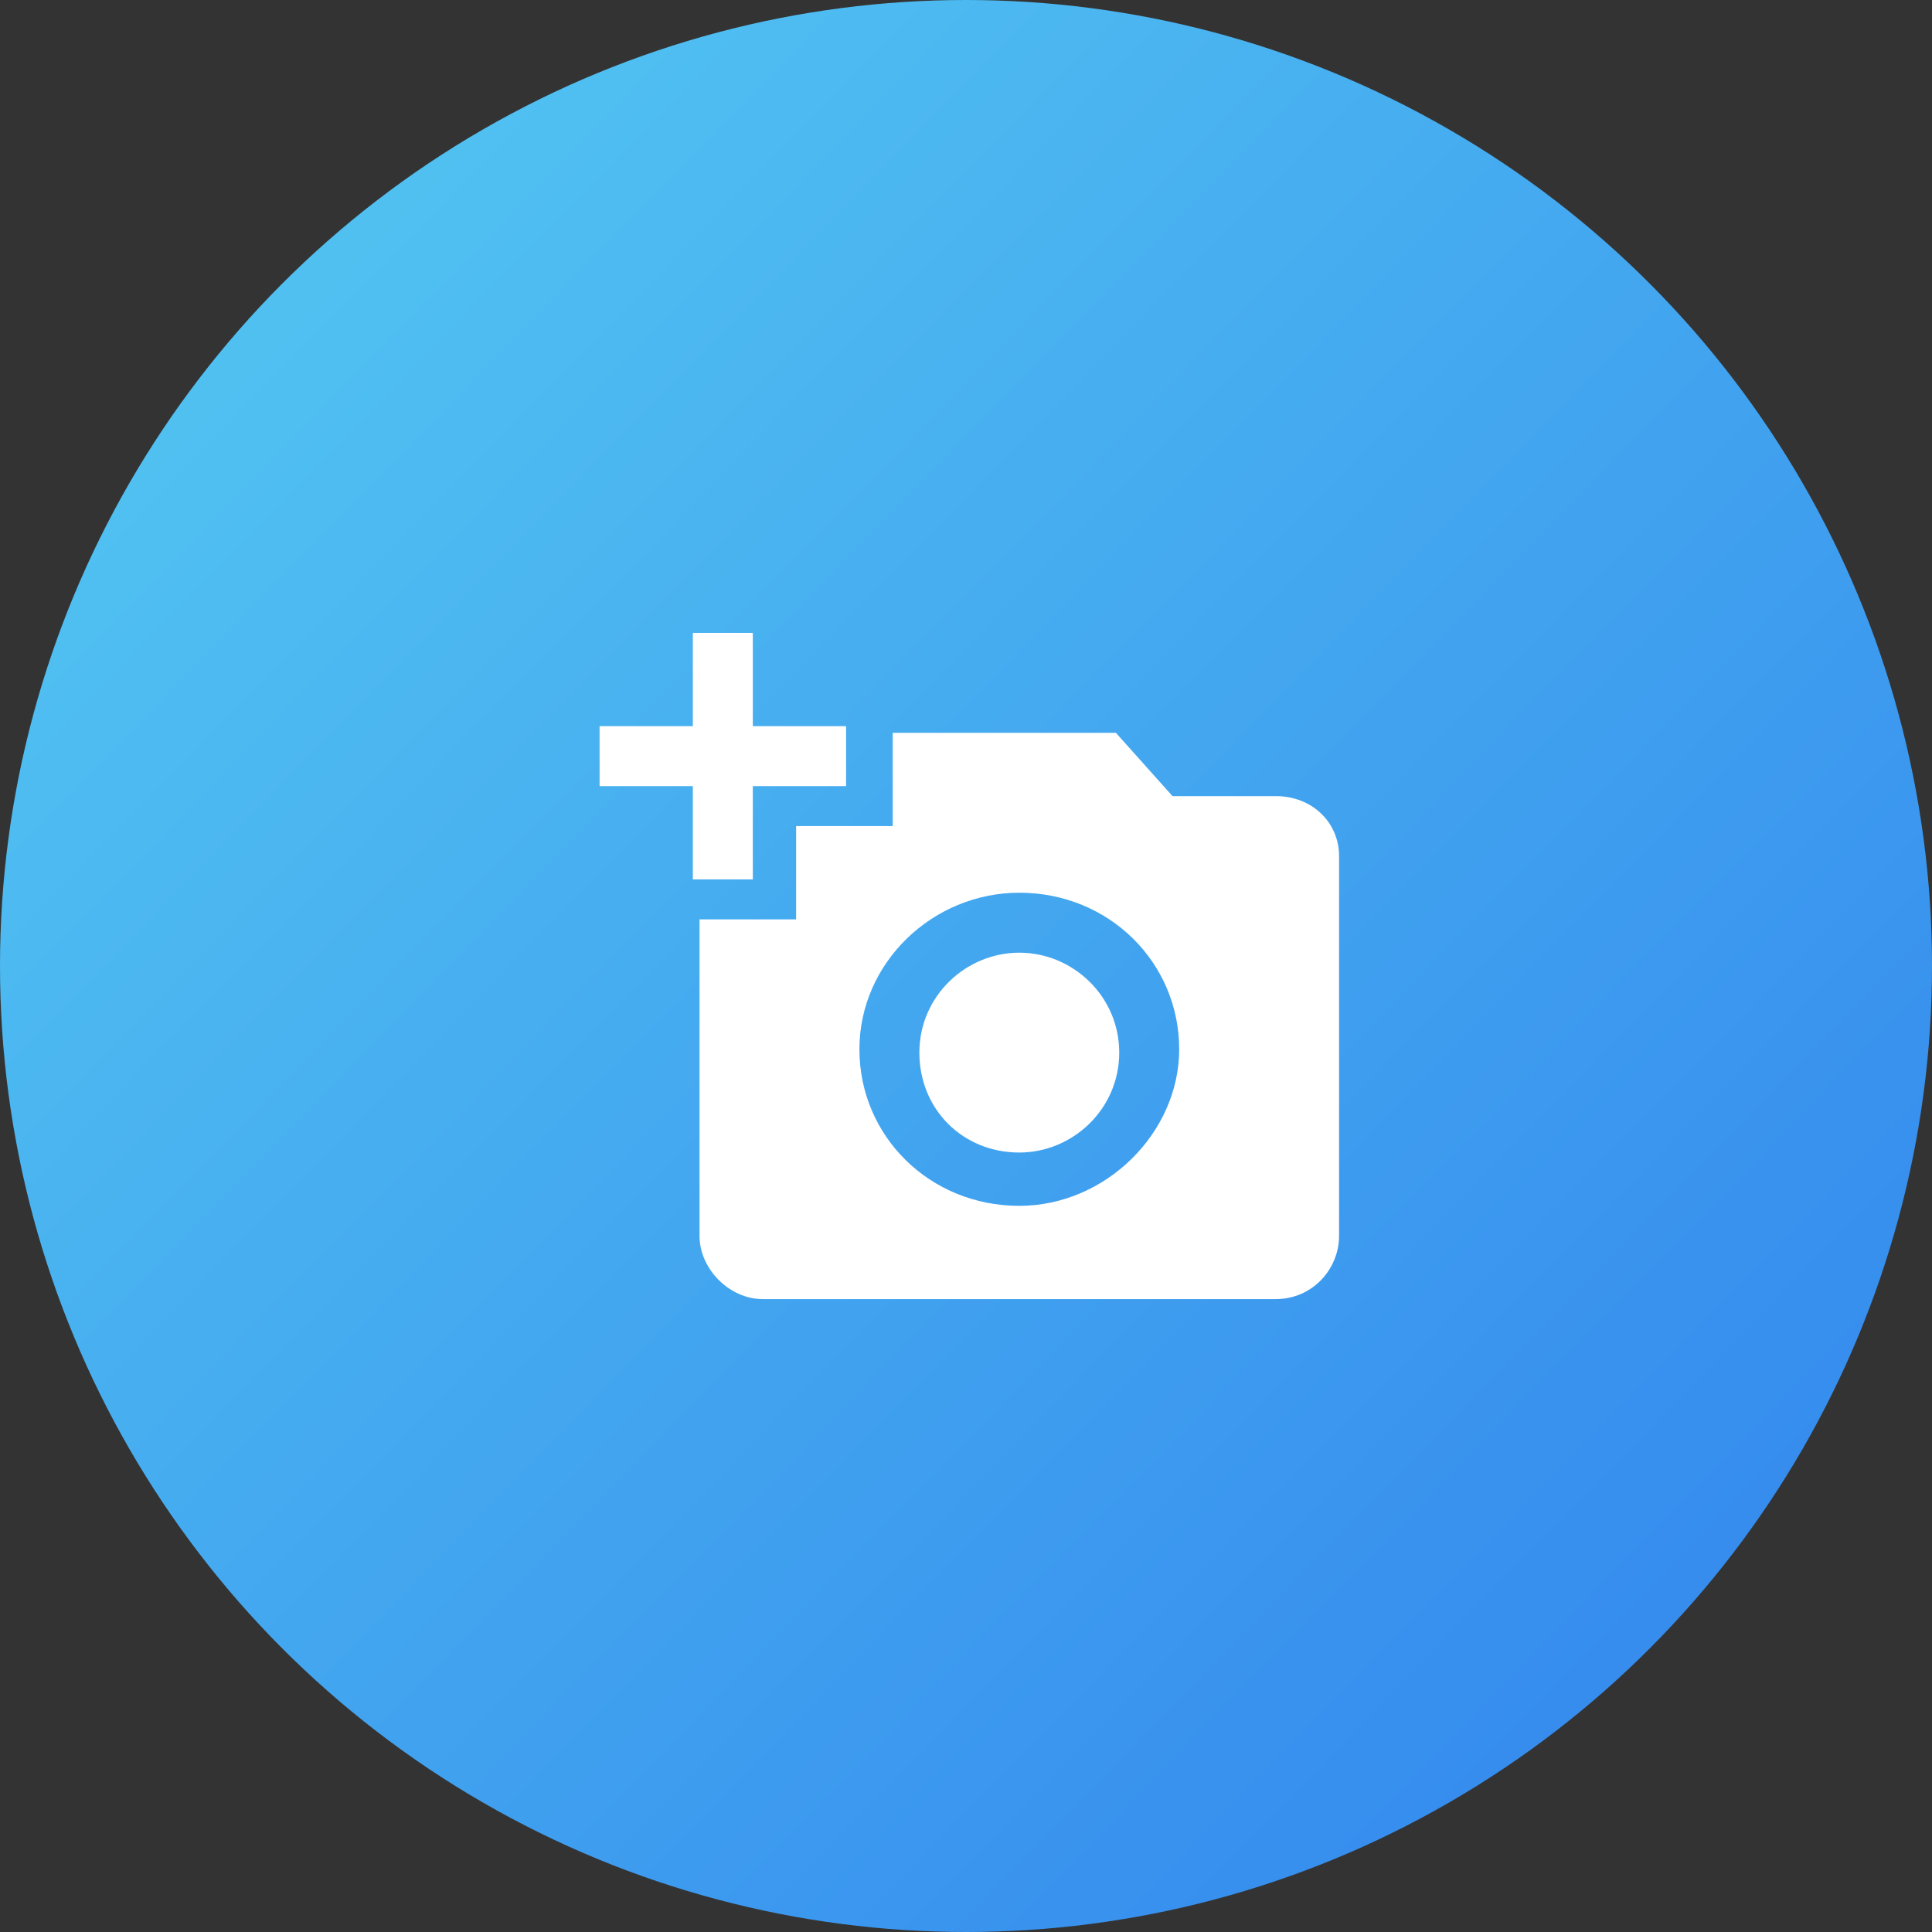 <svg width="58" height="58" viewBox="0 0 58 58" fill="none" xmlns="http://www.w3.org/2000/svg">
<rect x="0" y="0" width="58" height="58" fill="#333333" stroke="none"/>
<circle cx="29" cy="29" r="29" fill="url(#paint0_linear)"/>
<path fill-rule="evenodd" clip-rule="evenodd" d="M38.3 23.9H35.2L33.5 22H26.8V24.8H23.9V27.6H21V37.1C21 38.1 21.9 39 22.9 39H38.3C39.4 39 40.2 38.1 40.2 37.1V25.7C40.2 24.7 39.4 23.9 38.3 23.9ZM30.6 36.2C27.9 36.2 25.8 34.1 25.8 31.5C25.8 28.9 28 26.8 30.6 26.8C33.3 26.8 35.4 28.9 35.4 31.5C35.4 34 33.2 36.2 30.6 36.2Z" fill="white"/>
<path fill-rule="evenodd" clip-rule="evenodd" d="M22.6 21.8V19H20.8V21.8H18V23.6H20.8V26.4H22.6V23.6H25.4V21.8H22.6Z" fill="white"/>
<path fill-rule="evenodd" clip-rule="evenodd" d="M30.6 28.6C29 28.6 27.6 29.9 27.6 31.6C27.6 33.3 28.9 34.6 30.6 34.6C32.2 34.6 33.6 33.3 33.6 31.6C33.6 29.9 32.2 28.6 30.6 28.6Z" fill="white"/>
<defs>
<linearGradient id="paint0_linear" x1="48" y1="50" x2="7.5" y2="10.5" gradientUnits="userSpaceOnUse">
<stop stop-color="#368DEE"/>
<stop offset="1" stop-color="#50C0F1"/>
</linearGradient>
</defs>
</svg>
